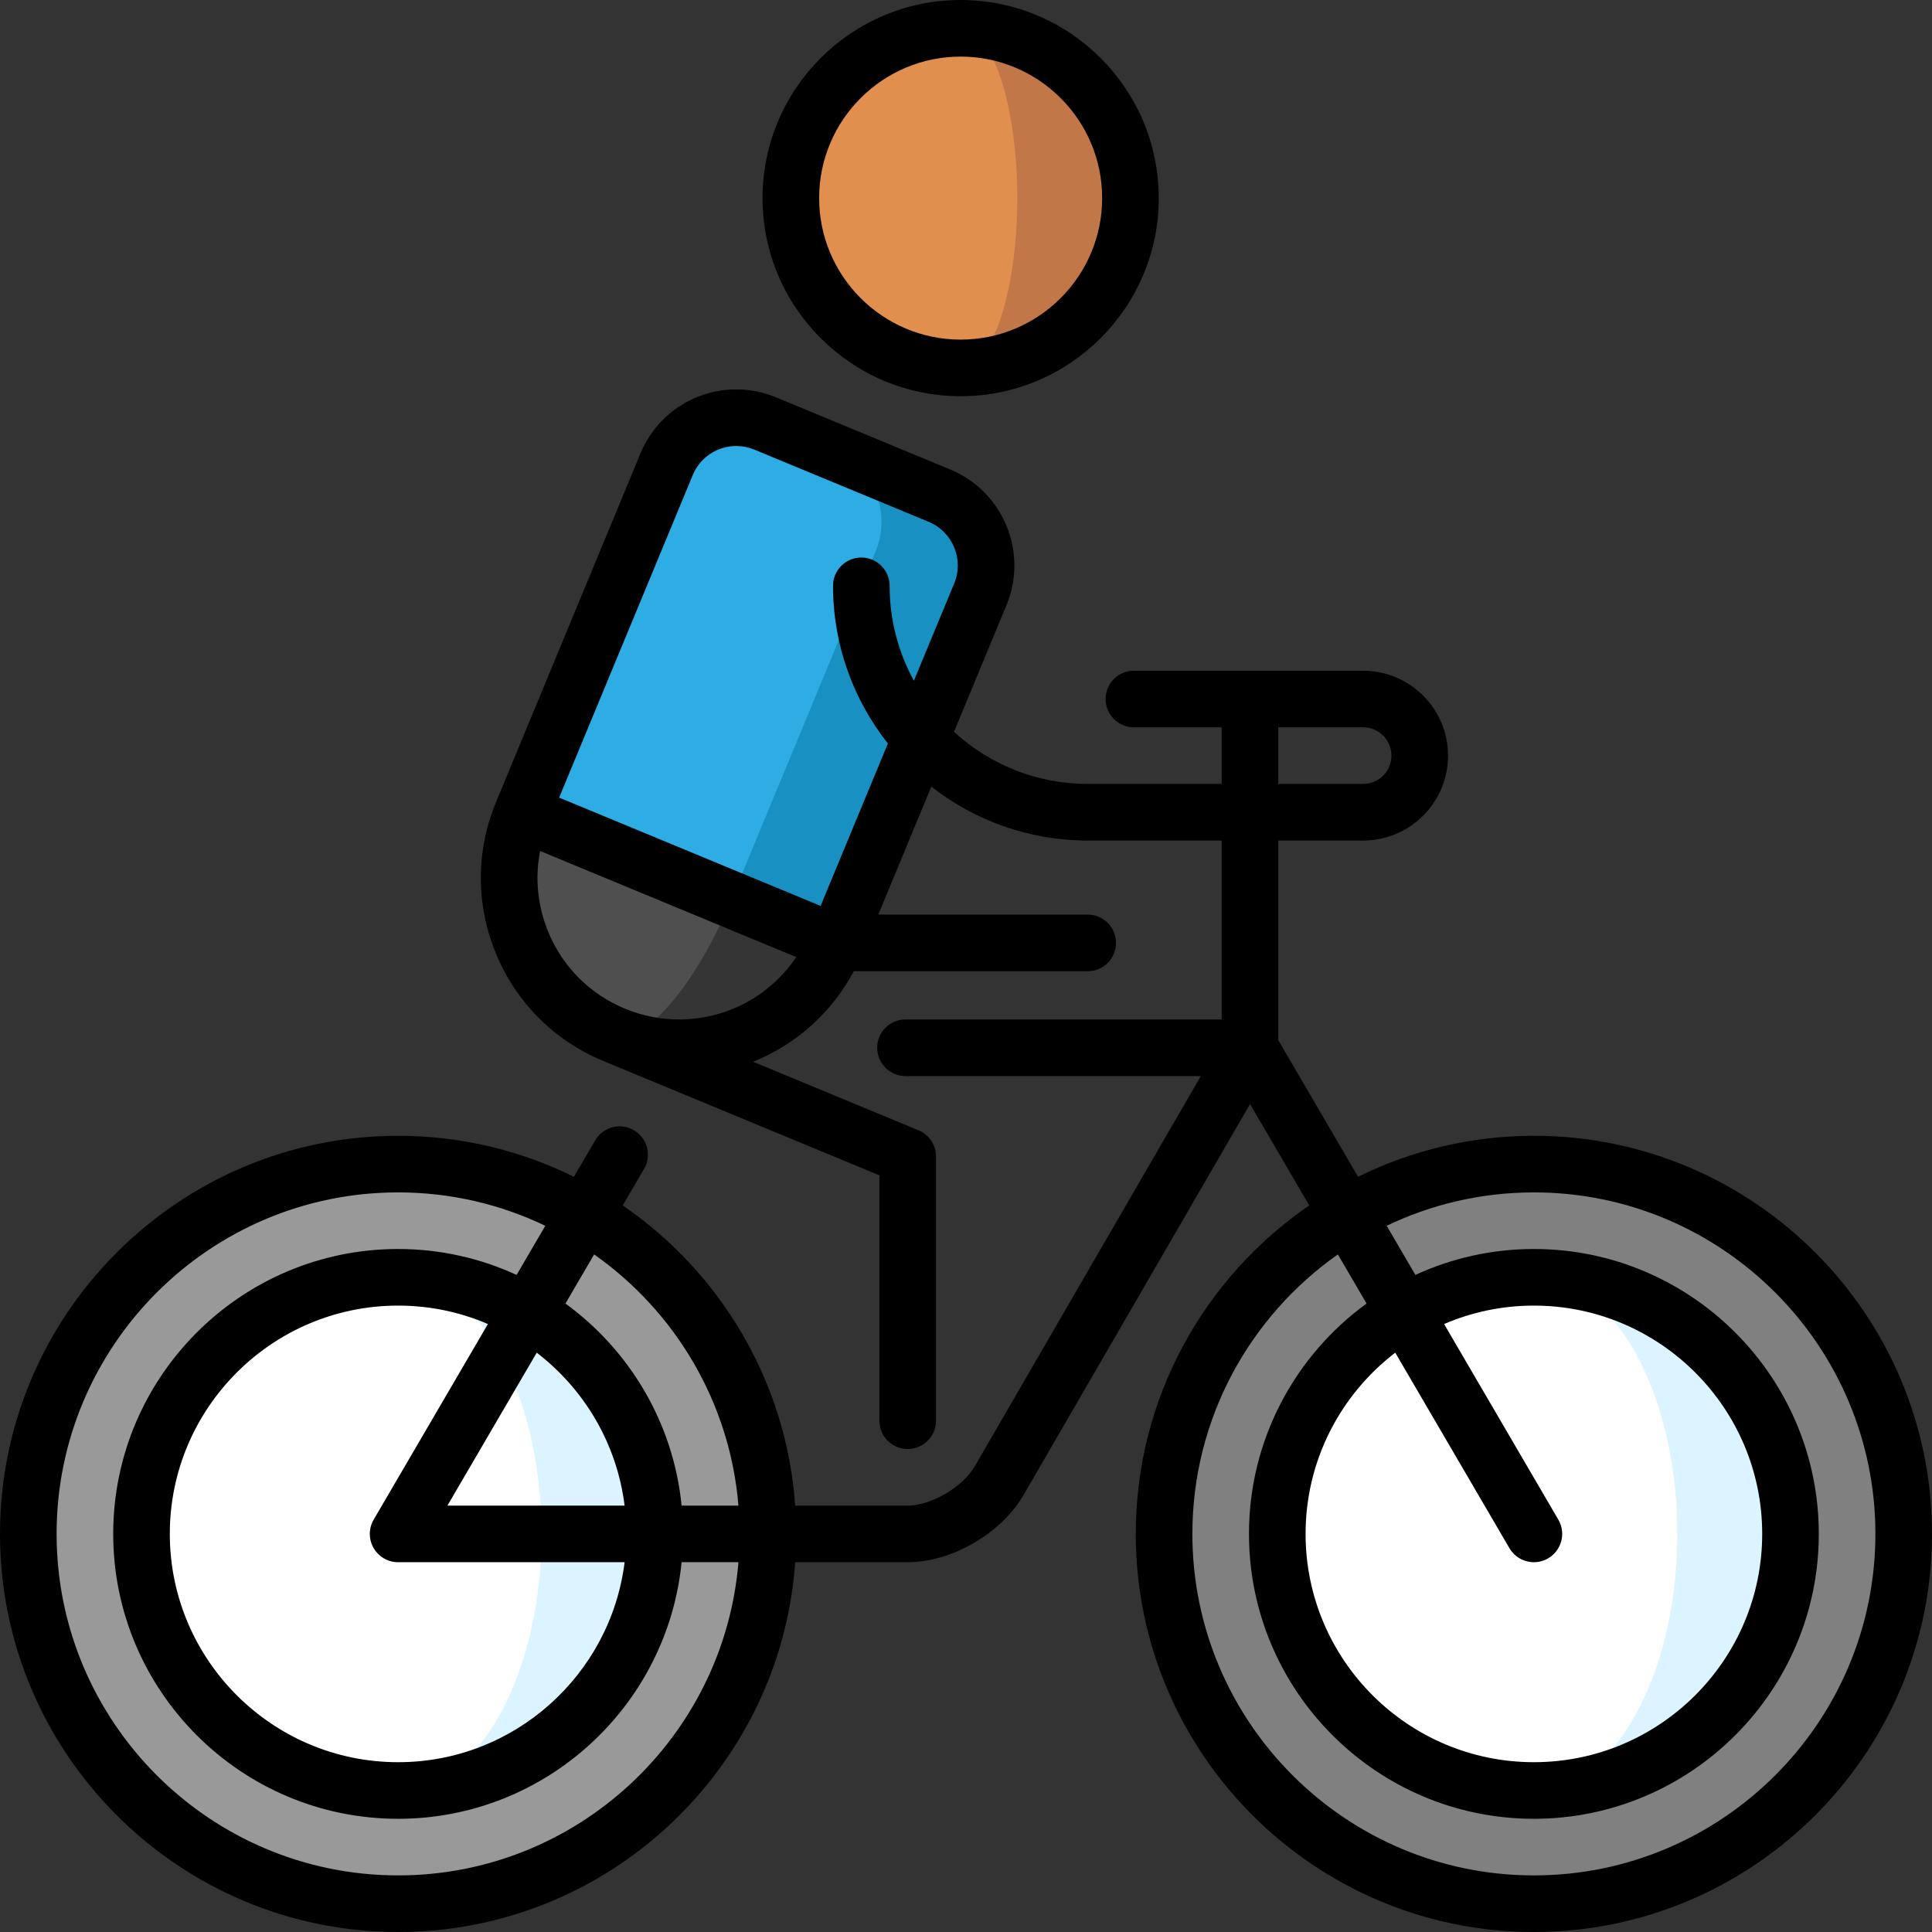 <!-- icon666.com - MILLIONS vector ICONS FREE --><svg version="1.1" id="Capa_1" xmlns="http://www.w3.org/2000/svg" xmlns:xlink="http://www.w3.org/1999/xlink" x="0px" y="0px" viewBox="0 0 512 512" style="enable-background:new 0 0 512 512;" xml:space="preserve"><rect x="0" y="0" width="512" height="512" fill="#333333" stroke="none"/><path style="fill:#808080;" d="M406.496,308.497c-54.128,0-98.004,43.878-98.004,98.004s43.875,97.999,98.004,97.999 s98.004-43.873,98.004-97.999S460.625,308.497,406.496,308.497z"></path><path style="fill:#DBF4FF;" d="M406.496,338.497V474.5c37.497,0,68.004-30.504,68.004-67.999 C474.5,369.003,443.993,338.497,406.496,338.497z"></path><path style="fill:#FFFFFF;" d="M444.5,406.501c0-37.498-17.049-68.004-38.004-68.004c-37.497,0-68.004,30.507-68.004,68.004 c0,37.495,30.507,67.999,68.004,67.999C427.451,474.5,444.5,443.996,444.5,406.501z"></path><path style="fill:#999999;" d="M105.504,308.497c-54.128,0-98.004,43.878-98.004,98.004S51.375,504.5,105.504,504.5 s98.004-43.873,98.004-97.999S159.632,308.497,105.504,308.497z"></path><path style="fill:#DBF4FF;" d="M105.504,338.497V474.5c37.497,0,68.004-30.504,68.004-67.999 C173.508,369.003,143.001,338.497,105.504,338.497z"></path><path style="fill:#FFFFFF;" d="M143.508,406.501c0-37.498-17.049-68.004-38.004-68.004c-37.497,0-68.004,30.507-68.004,68.004 c0,37.495,30.507,67.999,68.004,67.999C126.459,474.5,143.508,443.996,143.508,406.501z"></path><path style="fill:#353535;" d="M191.438,204.94l-28.701,69.291c22.961,9.511,49.285-1.393,58.795-24.354L191.438,204.94z"></path><path style="fill:#4F4F4F;" d="M193.816,238.397l-2.378-33.457l-53.055,10.496c-9.511,22.961,1.393,49.285,24.354,58.795 C170.39,277.401,184.305,261.358,193.816,238.397z"></path><path style="fill:#1990C2;" d="M248.977,131.358l-27.716-11.48l-27.444,118.519l27.716,11.48l38.268-92.388 C264.027,147.284,259.181,135.585,248.977,131.358z"></path><path style="fill:#2DADE3;" d="M221.26,119.878l-18.478-7.654c-10.205-4.227-21.904,0.619-26.131,10.824l-38.268,92.388 l55.433,22.961l38.268-92.388C236.311,135.804,231.465,124.105,221.26,119.878z"></path><path style="fill:#C27749;" d="M254.581,7.5v90c24.853,0,45-20.147,45-45S279.434,7.5,254.581,7.5z"></path><path style="fill:#E18F4E;" d="M269.581,52.5c0-24.853-6.716-45-15-45c-24.853,0-45,20.147-45,45s20.147,45,45,45 C262.865,97.5,269.581,77.353,269.581,52.5z"></path><path d="M254.581,105c28.948,0,52.5-23.551,52.5-52.5S283.529,0,254.581,0s-52.5,23.551-52.5,52.5S225.633,105,254.581,105z M254.581,15c20.678,0,37.5,16.822,37.5,37.5S275.259,90,254.581,90s-37.5-16.822-37.5-37.5S233.903,15,254.581,15z"></path><path d="M406.496,300.997c-16.716,0-32.532,3.914-46.591,10.864l-21.156-36.221v-52.891h22.5c12.406,0,22.5-10.093,22.5-22.5 s-10.094-22.5-22.5-22.5h-60.751c-4.143,0-7.5,3.358-7.5,7.5s3.357,7.5,7.5,7.5h23.251v15h-35.491 c-13.647,0-26.093-5.238-35.439-13.805l13.911-33.584c5.802-14.009-0.875-30.127-14.884-35.93l-46.194-19.134 c-3.361-1.393-6.899-2.099-10.516-2.099c-11.166,0-21.142,6.666-25.414,16.982l-38.269,92.388 c-5.367,12.956-5.367,27.226-0.001,40.182c5.367,12.956,15.457,23.046,28.413,28.413c0.014,0.006,73.189,30.316,73.189,30.316 v65.025c0,4.142,3.357,7.5,7.5,7.5s7.5-3.358,7.5-7.5v-70.036c0-3.033-1.827-5.768-4.63-6.929l-43.842-18.16 c11.302-4.542,20.803-12.948,26.684-23.998h61.99c4.143,0,7.5-3.358,7.5-7.5s-3.357-7.5-7.5-7.5h-55.501l14.048-33.915 c11.45,8.939,25.834,14.286,41.453,14.286h35.491v47.42h-83.784c-4.143,0-7.5,3.358-7.5,7.5s3.357,7.5,7.5,7.5h78.271 L258.39,388.466c-3.119,5.515-11.589,10.538-17.771,10.538h-29.883c-2.329-33-19.901-61.856-45.702-79.555l5.648-9.671 c2.089-3.577,0.883-8.17-2.694-10.259c-3.576-2.089-8.169-0.884-10.259,2.693l-5.636,9.651C138.034,304.913,122.217,301,105.502,301 C47.329,300.997,0,348.326,0,406.501C0,464.673,47.329,512,105.504,512c55.653,0,101.374-43.314,105.234-97.999h29.883 c11.723,0,24.976-7.805,30.789-18.086l59.865-103.33l15.689,26.861c-27.738,19.029-45.972,50.951-45.972,87.055 c0,58.172,47.329,105.499,105.504,105.499S512,464.673,512,406.501C512,348.326,464.671,300.997,406.496,300.997z M183.581,125.917 c1.942-4.69,6.479-7.722,11.556-7.722c1.637,0,3.243,0.322,4.775,0.957l46.194,19.134c6.368,2.638,9.402,9.964,6.766,16.332 l-10.681,25.785c-4.098-7.475-6.434-16.047-6.434-25.156c0-4.142-3.357-7.5-7.5-7.5s-7.5,3.358-7.5,7.5 c0,15.769,5.45,30.281,14.546,41.784l-17.831,43.046l-69.292-28.702L183.581,125.917z M179.94,270.168 c-4.915,0-9.732-0.963-14.32-2.861c-9.27-3.841-16.477-11.047-20.309-20.301c-2.858-6.899-3.582-14.32-2.178-21.486l67.888,28.12 C204.142,263.86,192.611,270.168,179.94,270.168z M338.749,192.748h22.5c4.136,0,7.5,3.364,7.5,7.5s-3.364,7.5-7.5,7.5h-22.5 V192.748z M195.695,399.001h-15.062c-2.178-21.977-13.823-41.202-30.783-53.554l7.601-13.014 C178.828,347.469,193.429,371.512,195.695,399.001z M98.999,410.235c1.338,2.33,3.818,3.766,6.505,3.766h60.022 C161.818,443.832,136.325,467,105.504,467C72.142,467,45,439.86,45,406.501c0-33.362,27.142-60.504,60.504-60.504 c8.446,0,16.49,1.745,23.8,4.885l-30.276,51.837C97.673,405.038,97.662,407.905,98.999,410.235z M118.57,399.001l23.671-40.528 c12.559,9.63,21.238,24.061,23.285,40.528L118.57,399.001L118.57,399.001z M105.504,497C55.6,497,15,456.402,15,406.501 c0-49.904,40.6-90.504,90.504-90.504c13.959,0,27.189,3.179,39.008,8.847l-7.605,13.02c-9.57-4.396-20.2-6.867-31.403-6.867 C63.871,330.997,30,364.868,30,406.501C30,448.131,63.871,482,105.504,482c39.102,0,71.352-29.877,75.129-67.999h15.062 C191.869,460.406,152.882,497,105.504,497z M406.496,497c-49.904,0-90.504-40.598-90.504-90.499 c0-30.589,15.256-57.678,38.557-74.069l7.601,13.014c-18.865,13.74-31.158,35.983-31.158,61.054 c0,41.63,33.871,75.499,75.504,75.499S482,448.131,482,406.501c0-41.633-33.871-75.504-75.504-75.504 c-11.203,0-21.833,2.471-31.403,6.867l-7.605-13.02c11.818-5.668,25.049-8.847,39.008-8.847c49.904,0,90.504,40.6,90.504,90.504 C497,456.402,456.4,497,406.496,497z M412.973,402.718l-30.276-51.837c7.309-3.14,15.354-4.885,23.8-4.885 c33.362,0,60.504,27.142,60.504,60.504C467,439.86,439.858,467,406.496,467s-60.504-27.14-60.504-60.499 c0-19.553,9.332-36.96,23.766-48.028l30.261,51.811c1.395,2.388,3.904,3.719,6.483,3.718c1.284,0,2.587-0.33,3.775-1.025 C413.855,410.888,415.062,406.295,412.973,402.718z"></path></svg>